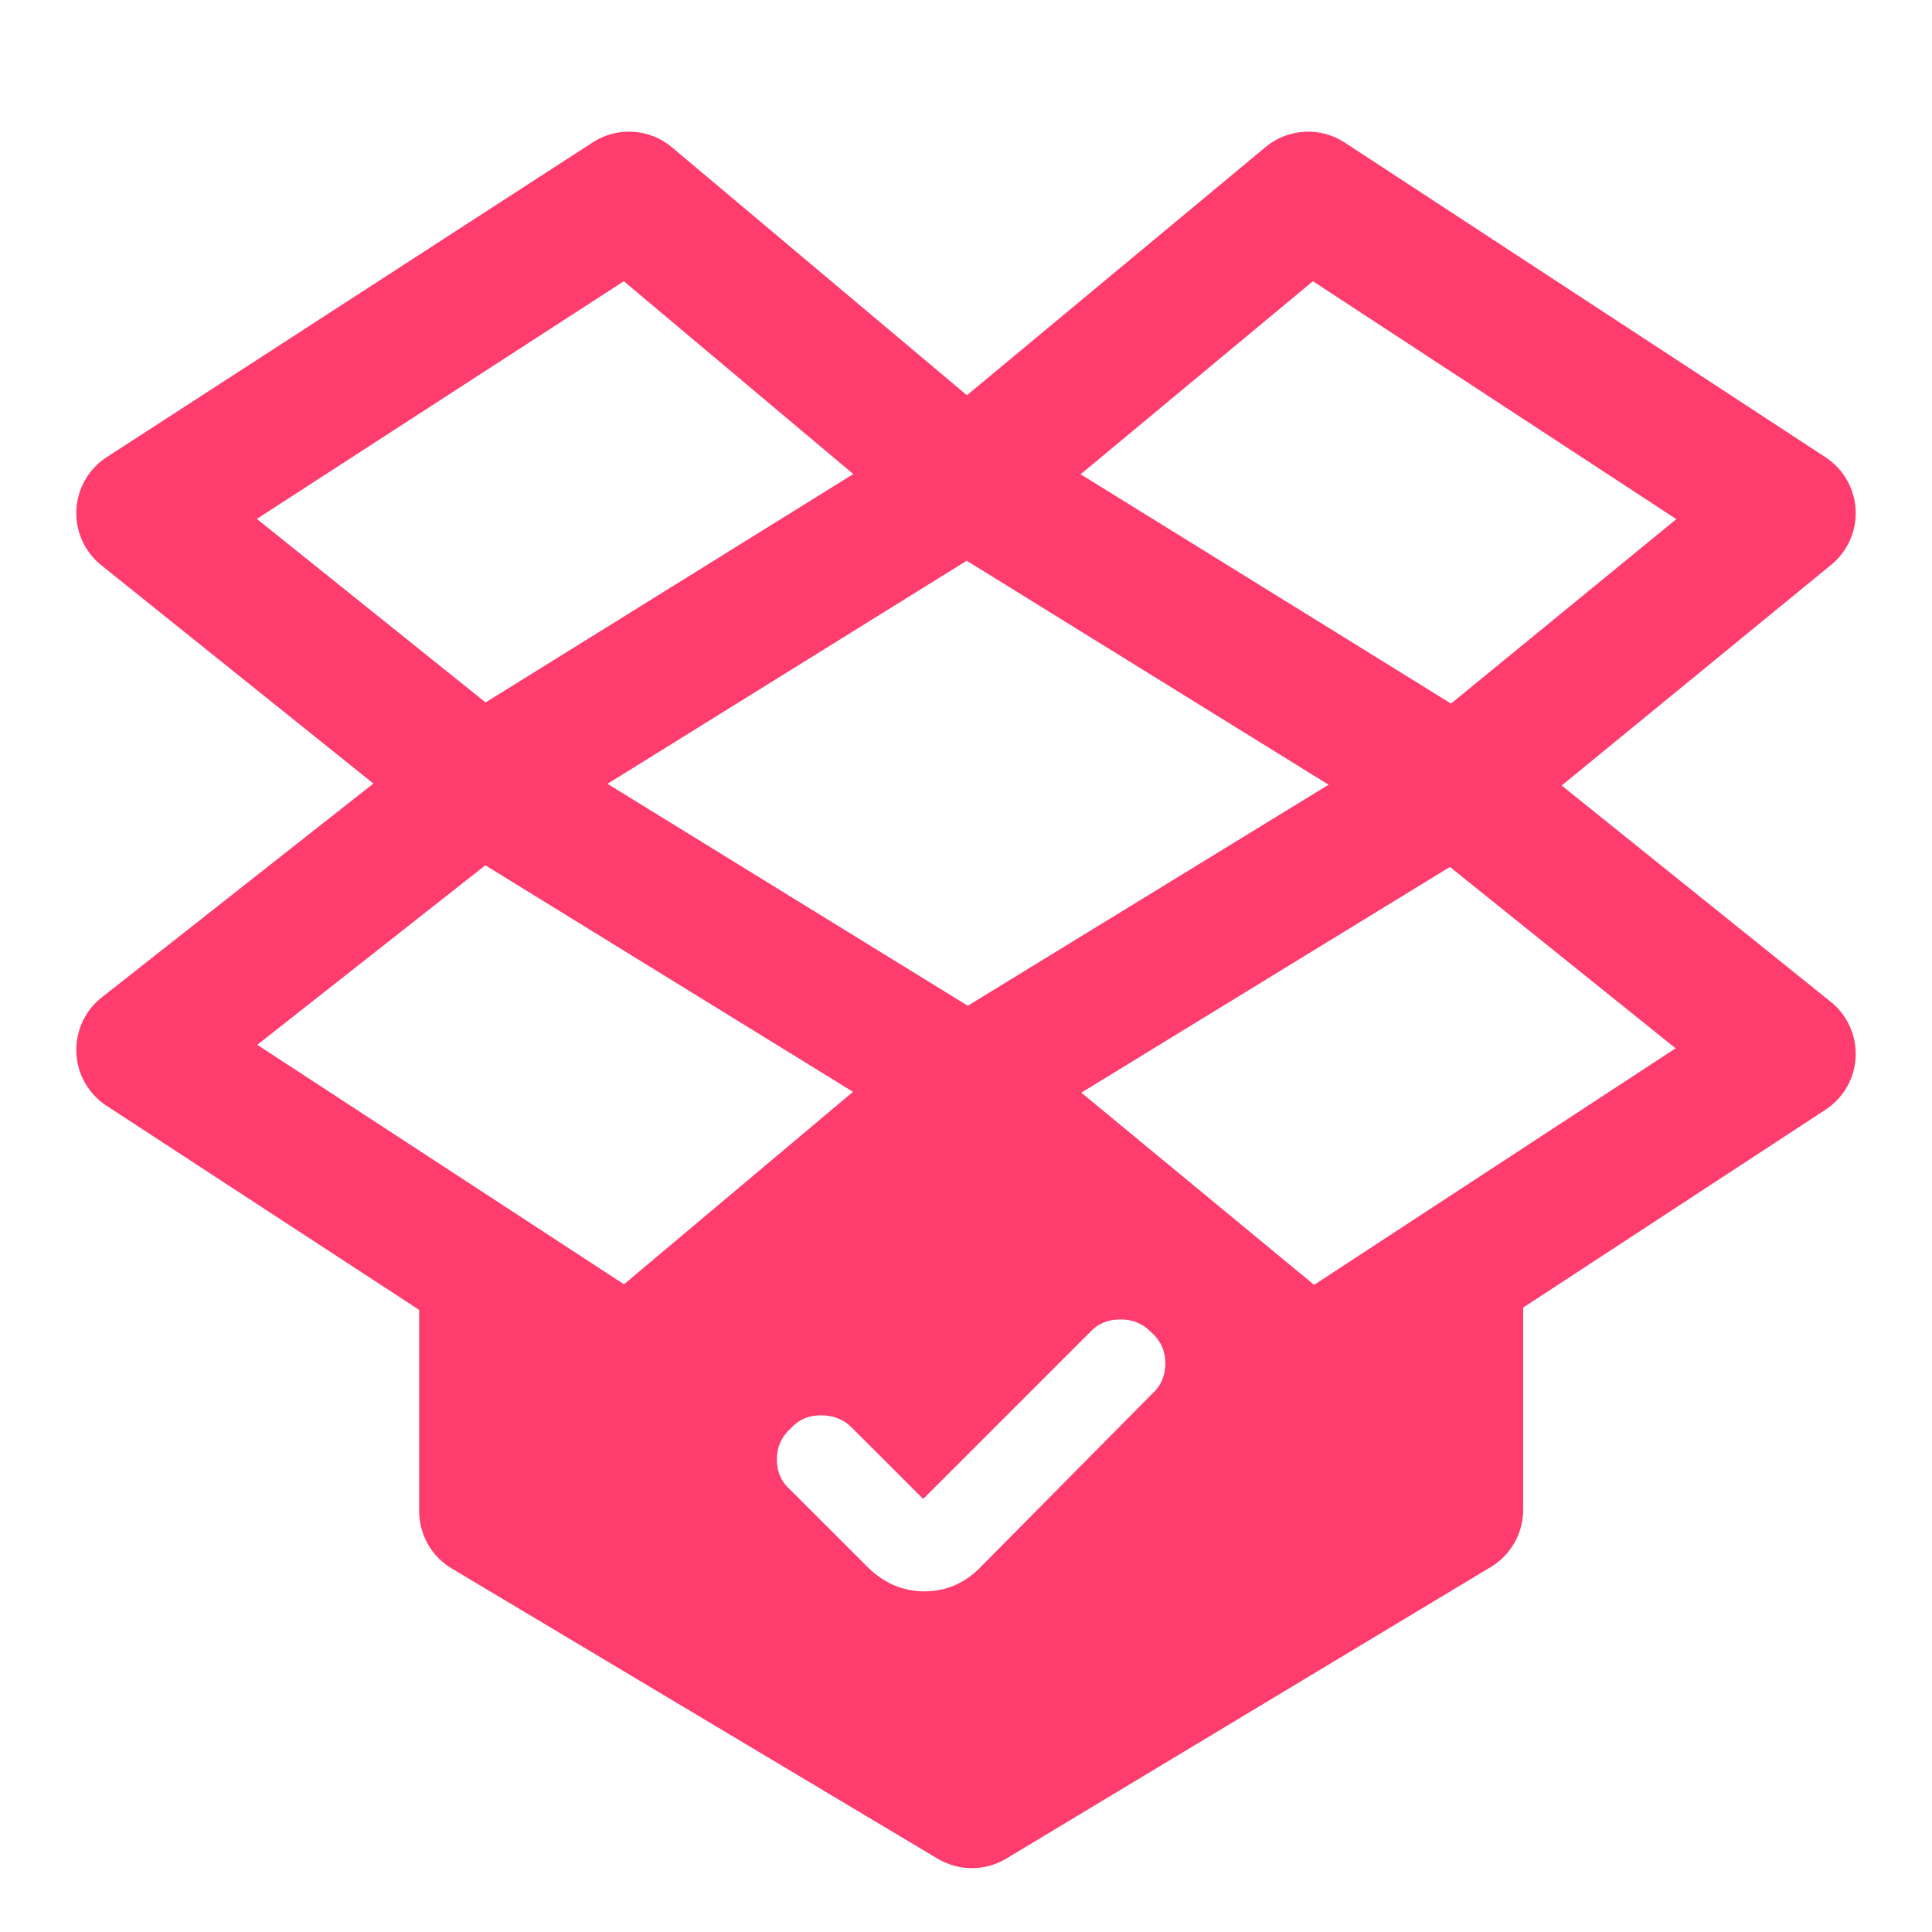 <svg clip-rule="evenodd" fill-rule="evenodd" stroke-linejoin="round" stroke-miterlimit="2" viewBox="0 0 48 48" xmlns="http://www.w3.org/2000/svg"><path fill="rgb(255, 60, 110)" d="m24.023 9.82 7.419-6.166c.561-.466 1.359-.511 1.968-.112l11.945 7.819c.442.29.72.772.748 1.299.028.528-.197 1.037-.606 1.371l-6.698 5.485 6.687 5.375c.413.332.643.843.617 1.373s-.304 1.016-.748 1.306l-7.512 4.916v5.025c0 .581-.305 1.12-.803 1.42l-12.039 7.245c-.524.316-1.179.317-1.705.003l-12.075-7.212c-.501-.299-.807-.84-.807-1.423v-5l-7.768-5.072c-.447-.292-.726-.782-.749-1.315-.024-.534.211-1.046.63-1.376l6.75-5.314-6.762-5.425c-.415-.334-.645-.846-.618-1.377.027-.532.308-1.019.755-1.308l12.075-7.82c.611-.396 1.41-.346 1.968.123zm-8.93 9.654 8.951 5.514 8.965-5.492-8.991-5.565zm-2.115 10.785 2.525 1.649 5.69-4.782-9.135-5.628-5.666 4.46zm13.887-3.112 5.784 4.775 8.981-5.877-5.607-4.506zm-11.366-20.16-9.118 5.905 5.683 4.56 9.136-5.674zm26.149 5.911-9.029-5.911-5.771 4.796 9.203 5.697zm-18.711 24.343-1.777-1.775c-.201-.203-.459-.303-.765-.303-.309 0-.556.109-.749.325-.229.207-.345.464-.345.773s.116.565.345.763l1.864 1.863c.417.433.903.65 1.459.65s1.037-.217 1.44-.65l4.201-4.243c.23-.205.343-.462.343-.769 0-.308-.113-.564-.343-.768-.207-.217-.459-.326-.772-.326-.302 0-.556.101-.743.303z"/></svg>